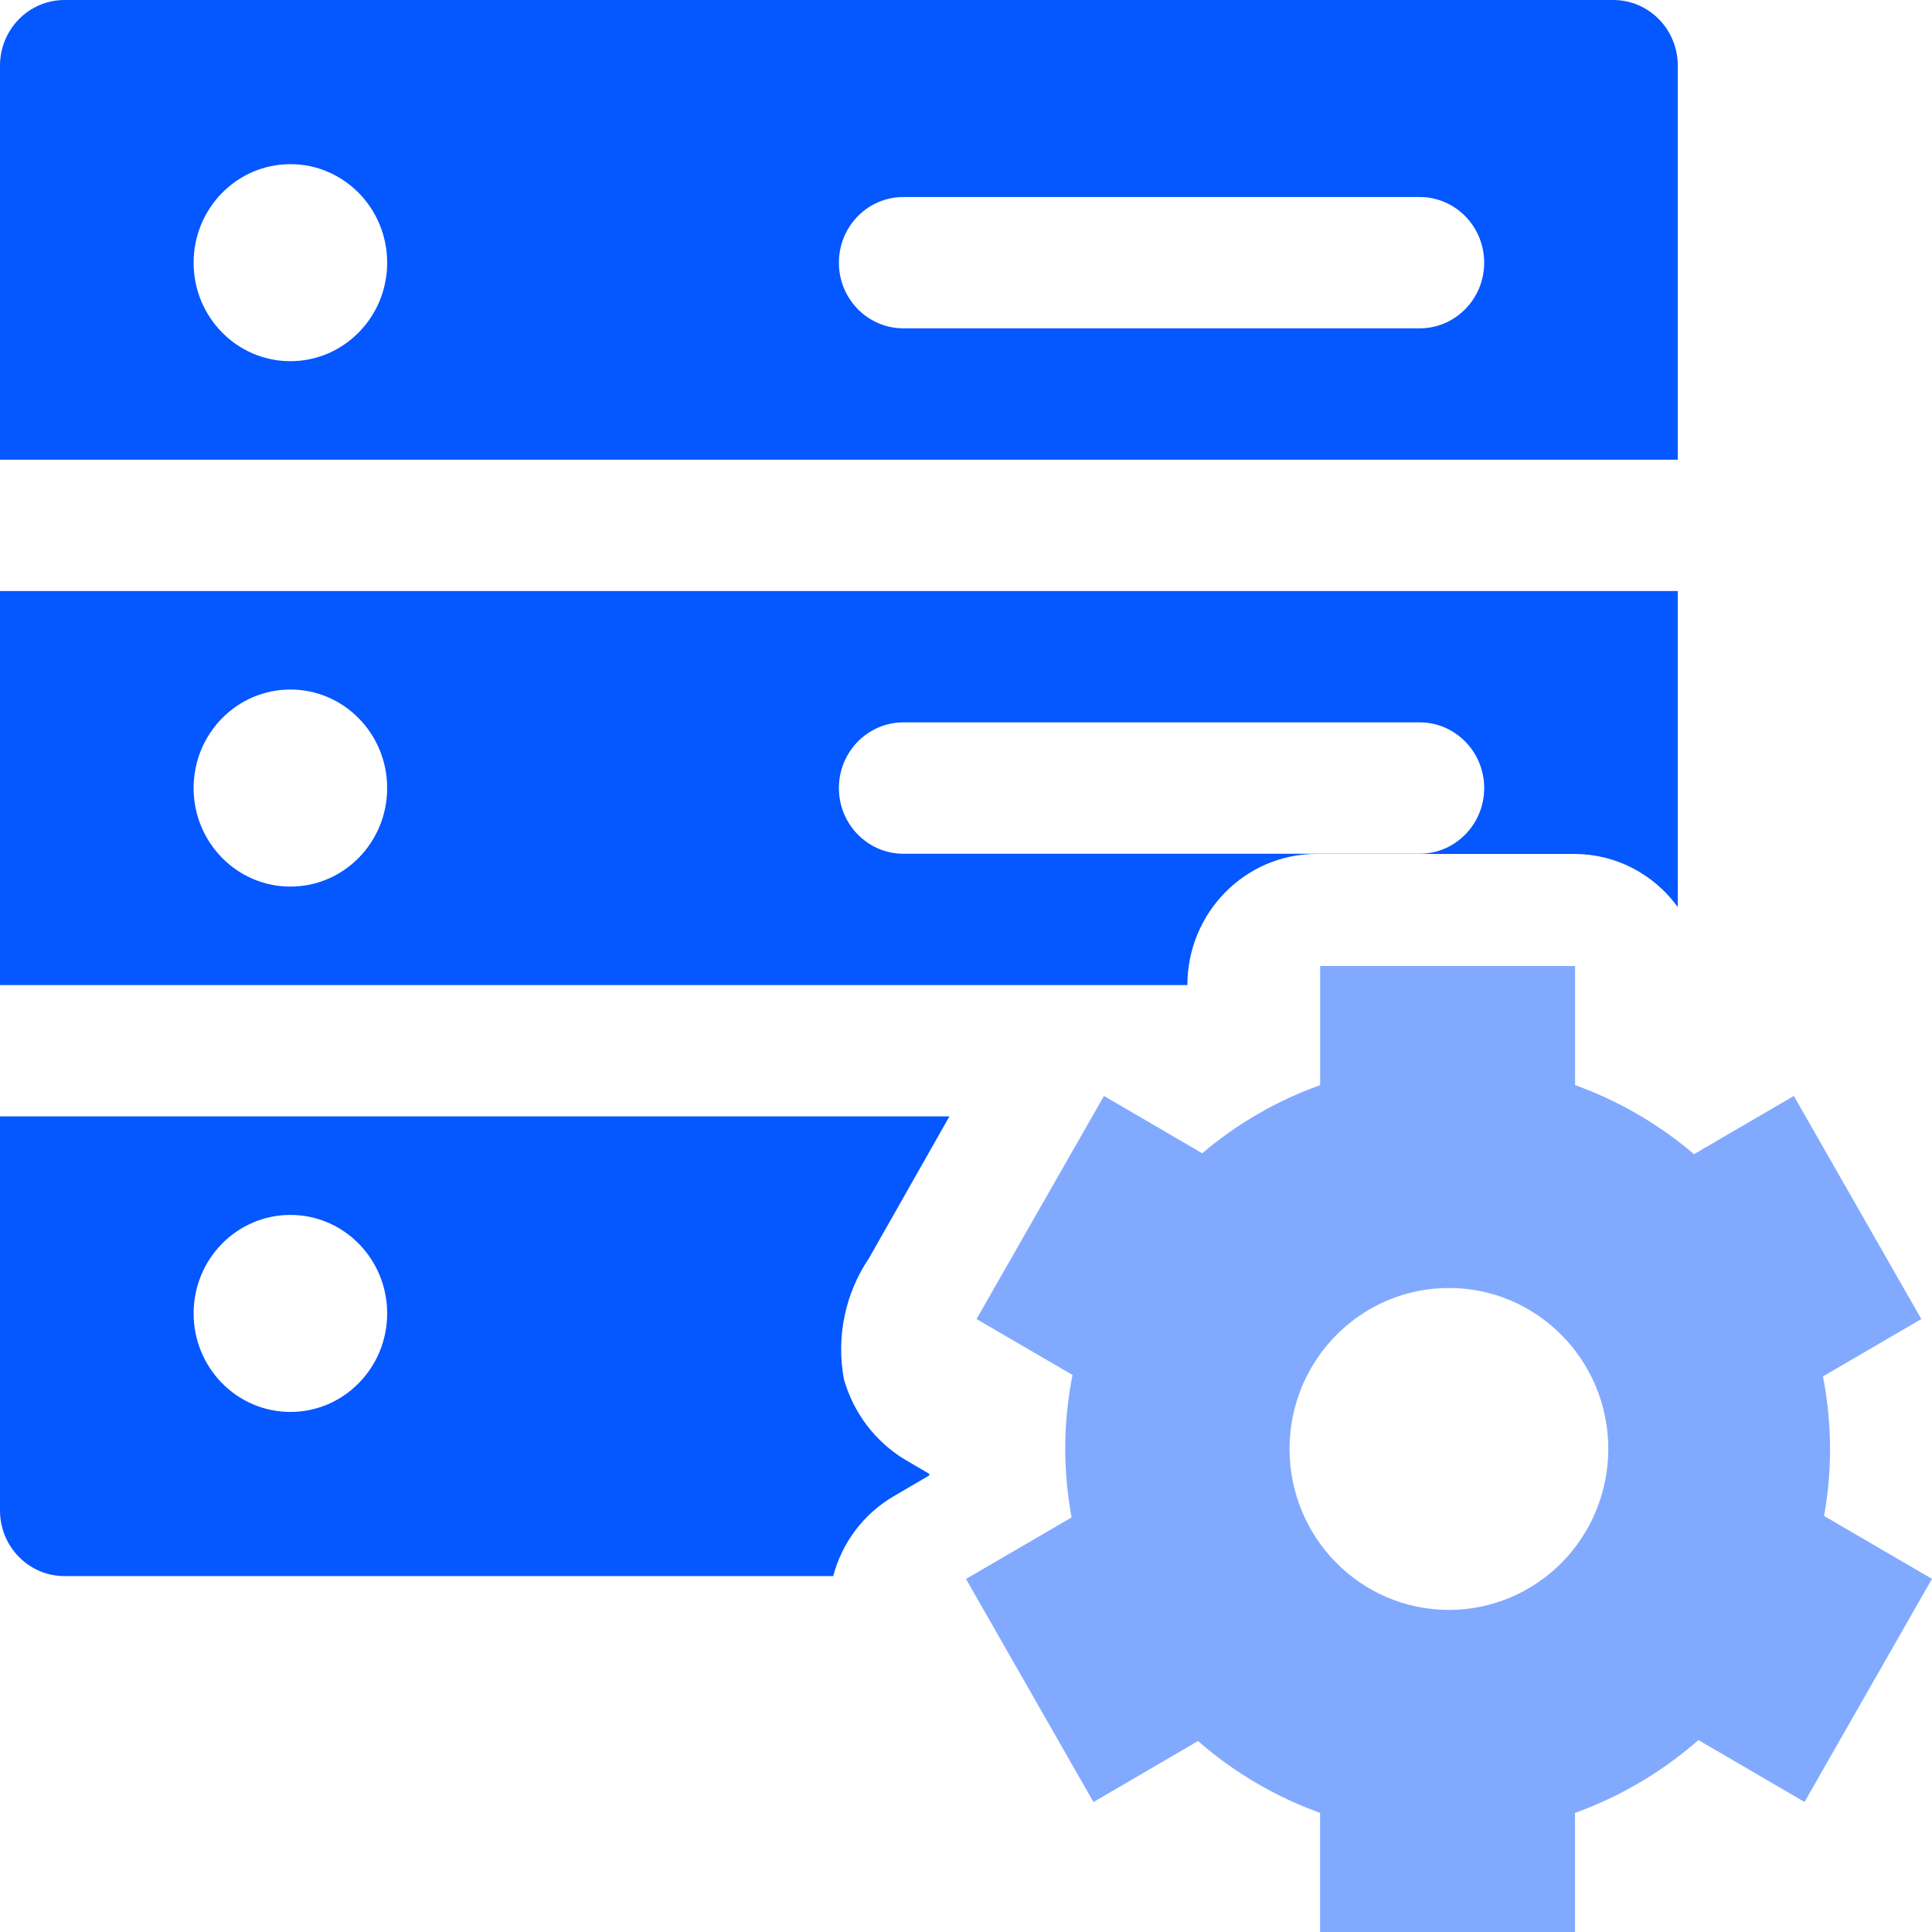 <svg width="38" height="38" viewBox="0 0 38 38" fill="none" xmlns="http://www.w3.org/2000/svg">
<path opacity="0.5" fill-rule="evenodd" clip-rule="evenodd" d="M35.995 28.499C35.995 28.941 35.955 29.382 35.877 29.817L38 31.054L35.493 35.442L33.406 34.225C32.692 34.851 31.869 35.337 30.979 35.657V38H25.964V35.657C25.084 35.34 24.27 34.861 23.564 34.244L21.507 35.444L19 31.056L21.076 29.846C20.995 29.402 20.953 28.952 20.951 28.501C20.951 28.012 21 27.524 21.095 27.044L19.207 25.944L21.714 21.556L23.646 22.683C24.334 22.1 25.119 21.646 25.966 21.343V19H30.98V21.343C31.834 21.65 32.627 22.11 33.319 22.701L35.283 21.556L37.79 25.944L35.855 27.072C35.947 27.542 35.994 28.02 35.995 28.499ZM25.364 28.499C25.364 30.247 26.768 31.665 28.499 31.665C29.33 31.665 30.127 31.331 30.715 30.738C31.303 30.144 31.633 29.338 31.633 28.499C31.633 26.75 30.23 25.333 28.499 25.333C26.768 25.333 25.364 26.75 25.364 28.499Z" fill="#0557FF"/>
<path fill-rule="evenodd" clip-rule="evenodd" d="M31.731 0C32.432 0 33 0.578 33 1.292V9.042H0V1.292C0 0.578 0.568 0 1.269 0H31.731ZM25.892 16.796H30.969C31.771 16.797 32.524 17.184 33 17.841V11.625H0V19.375H23.354C23.356 17.95 24.492 16.796 25.892 16.796ZM18.674 21.958L17.095 24.742C16.623 25.438 16.444 26.298 16.599 27.129C16.786 27.785 17.208 28.345 17.782 28.698L18.278 28.989V29.019L17.57 29.434C16.988 29.776 16.562 30.339 16.388 31H1.269C0.568 31 0 30.422 0 29.708V21.958H18.674ZM3.808 25.833C3.808 26.903 4.66 27.771 5.712 27.771C6.763 27.771 7.615 26.903 7.615 25.833C7.615 24.763 6.763 23.896 5.712 23.896C4.66 23.896 3.808 24.763 3.808 25.833ZM3.808 15.5C3.808 16.57 4.66 17.438 5.712 17.438C6.763 17.438 7.615 16.57 7.615 15.5C7.615 14.43 6.763 13.562 5.712 13.562C4.66 13.562 3.808 14.43 3.808 15.5ZM16.5 15.5C16.5 14.787 17.068 14.208 17.769 14.208H27.923C28.624 14.208 29.192 14.787 29.192 15.5C29.192 16.213 28.624 16.792 27.923 16.792H17.769C17.068 16.792 16.5 16.213 16.5 15.5ZM5.712 7.104C4.66 7.104 3.808 6.237 3.808 5.167C3.808 4.097 4.66 3.229 5.712 3.229C6.763 3.229 7.615 4.097 7.615 5.167C7.615 6.237 6.763 7.104 5.712 7.104ZM17.769 6.458H27.923C28.624 6.458 29.192 5.88 29.192 5.167C29.192 4.453 28.624 3.875 27.923 3.875H17.769C17.068 3.875 16.5 4.453 16.5 5.167C16.5 5.88 17.068 6.458 17.769 6.458Z" fill="#0557FF"/>
</svg>
